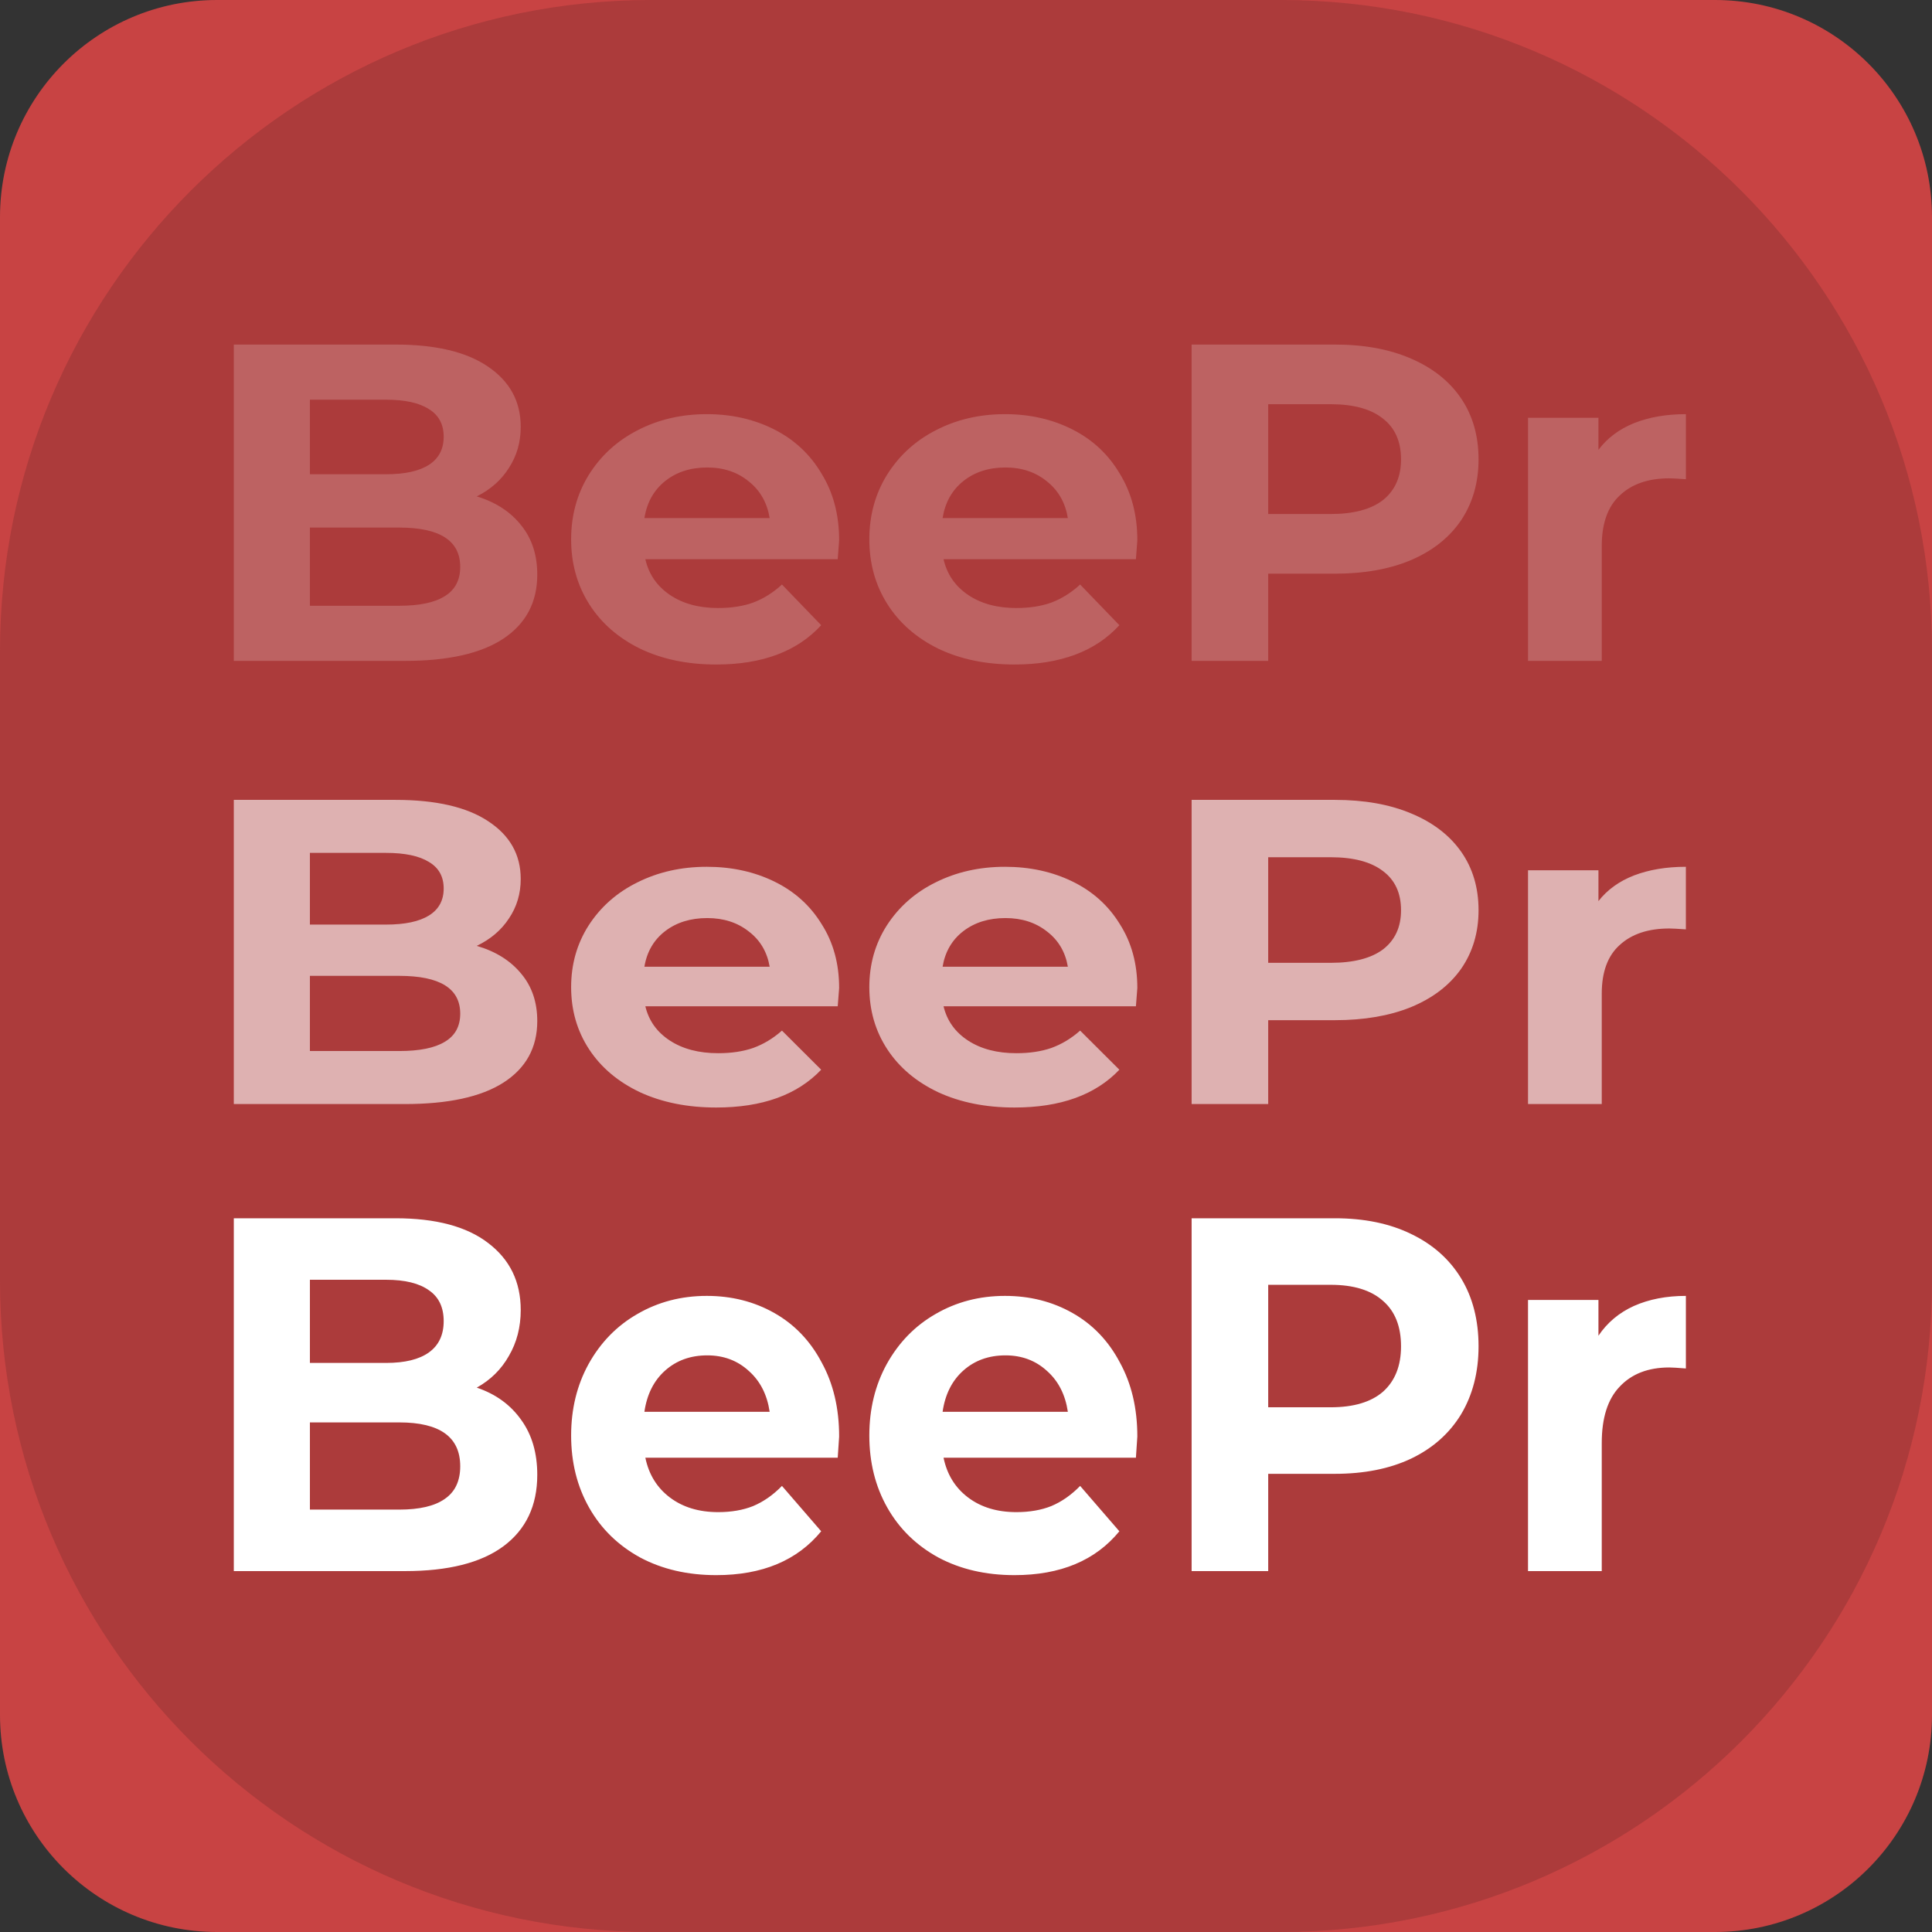 <svg width="157" height="157" viewBox="0 0 157 157" fill="none" xmlns="http://www.w3.org/2000/svg">
<rect x="0" y="0" width="157" height="157" fill="#333333" stroke="none"/>
<path d="M139.36 0H17.64C7.898 0 0 7.898 0 17.64V139.36C0 149.102 7.898 157 17.64 157H139.36C149.102 157 157 149.102 157 139.36V17.64C157 7.898 149.102 0 139.36 0Z" fill="#C84343"/>
<path d="M104.079 0H52.921C23.694 0 0 23.694 0 52.921V104.079C0 133.306 23.694 157 52.921 157H104.079C133.306 157 157 133.306 157 104.079V52.921C157 23.694 133.306 0 104.079 0Z" fill="#AC3B3B"/>
<path opacity="0.6" d="M38.743 76.864C40.28 77.312 41.483 78.065 42.354 79.124C43.225 80.16 43.66 81.443 43.66 82.973C43.66 85.139 42.738 86.81 40.894 87.987C39.076 89.141 36.413 89.718 32.905 89.718H19V65H32.137C35.414 65 37.924 65.577 39.665 66.73C41.432 67.884 42.316 69.449 42.316 71.427C42.316 72.627 41.995 73.698 41.355 74.64C40.741 75.581 39.87 76.323 38.743 76.864ZM25.184 69.308V75.134H31.368C32.905 75.134 34.07 74.887 34.864 74.393C35.658 73.898 36.055 73.168 36.055 72.203C36.055 71.238 35.658 70.52 34.864 70.049C34.07 69.555 32.905 69.308 31.368 69.308H25.184ZM32.444 85.41C34.083 85.41 35.312 85.162 36.131 84.668C36.976 84.174 37.399 83.409 37.399 82.373C37.399 80.325 35.747 79.301 32.444 79.301H25.184V85.41H32.444ZM68.191 80.29C68.191 80.36 68.153 80.855 68.076 81.773H52.443C52.724 82.95 53.39 83.879 54.44 84.562C55.49 85.245 56.796 85.586 58.358 85.586C59.434 85.586 60.381 85.445 61.2 85.162C62.045 84.856 62.827 84.386 63.544 83.75L66.732 86.928C64.785 88.976 61.943 90 58.204 90C55.874 90 53.813 89.588 52.02 88.764C50.228 87.917 48.845 86.751 47.872 85.268C46.899 83.785 46.412 82.102 46.412 80.219C46.412 78.359 46.886 76.688 47.833 75.205C48.806 73.698 50.125 72.533 51.79 71.709C53.48 70.862 55.362 70.438 57.436 70.438C59.459 70.438 61.29 70.838 62.929 71.638C64.568 72.439 65.848 73.592 66.77 75.099C67.718 76.582 68.191 78.312 68.191 80.29ZM57.474 74.605C56.117 74.605 54.978 74.958 54.056 75.664C53.134 76.37 52.571 77.335 52.366 78.559H62.545C62.34 77.359 61.777 76.405 60.855 75.699C59.933 74.969 58.806 74.605 57.474 74.605ZM92.423 80.29C92.423 80.36 92.385 80.855 92.308 81.773H76.675C76.956 82.95 77.622 83.879 78.672 84.562C79.722 85.245 81.028 85.586 82.59 85.586C83.666 85.586 84.613 85.445 85.432 85.162C86.277 84.856 87.058 84.386 87.775 83.75L90.963 86.928C89.017 88.976 86.175 90 82.436 90C80.106 90 78.045 89.588 76.252 88.764C74.46 87.917 73.077 86.751 72.104 85.268C71.131 83.785 70.644 82.102 70.644 80.219C70.644 78.359 71.118 76.688 72.065 75.205C73.038 73.698 74.357 72.533 76.022 71.709C77.712 70.862 79.594 70.438 81.668 70.438C83.691 70.438 85.522 70.838 87.161 71.638C88.8 72.439 90.08 73.592 91.002 75.099C91.949 76.582 92.423 78.312 92.423 80.29ZM81.707 74.605C80.349 74.605 79.21 74.958 78.288 75.664C77.366 76.37 76.803 77.335 76.598 78.559H86.777C86.572 77.359 86.008 76.405 85.087 75.699C84.165 74.969 83.038 74.605 81.707 74.605ZM108.474 65C110.856 65 112.917 65.365 114.658 66.095C116.425 66.824 117.782 67.86 118.73 69.202C119.677 70.544 120.151 72.133 120.151 73.969C120.151 75.781 119.677 77.371 118.73 78.736C117.782 80.078 116.425 81.114 114.658 81.843C112.917 82.549 110.856 82.903 108.474 82.903H103.058V89.718H96.835V65H108.474ZM108.128 78.242C109.998 78.242 111.419 77.877 112.392 77.147C113.365 76.394 113.852 75.334 113.852 73.969C113.852 72.58 113.365 71.521 112.392 70.791C111.419 70.038 109.998 69.661 108.128 69.661H103.058V78.242H108.128ZM129.894 73.227C130.611 72.309 131.571 71.615 132.775 71.144C134.004 70.673 135.412 70.438 137 70.438V75.523C136.334 75.475 135.886 75.452 135.656 75.452C133.94 75.452 132.596 75.899 131.622 76.794C130.649 77.665 130.163 78.983 130.163 80.749V89.718H124.171V70.72H129.894V73.227Z" fill="white"/>
<path d="M38.743 112.763C40.28 113.282 41.483 114.155 42.354 115.384C43.225 116.586 43.66 118.074 43.66 119.849C43.66 122.361 42.738 124.3 40.894 125.665C39.076 127.003 36.413 127.672 32.905 127.672H19V99H32.137C35.414 99 37.924 99.669 39.665 101.007C41.432 102.345 42.316 104.161 42.316 106.455C42.316 107.847 41.995 109.09 41.355 110.182C40.741 111.274 39.87 112.135 38.743 112.763ZM25.184 103.997V110.756H31.368C32.905 110.756 34.07 110.469 34.864 109.895C35.658 109.322 36.055 108.476 36.055 107.356C36.055 106.236 35.658 105.403 34.864 104.857C34.07 104.284 32.905 103.997 31.368 103.997H25.184ZM32.444 122.675C34.083 122.675 35.312 122.388 36.131 121.815C36.976 121.242 37.399 120.354 37.399 119.153C37.399 116.777 35.747 115.589 32.444 115.589H25.184V122.675H32.444ZM68.191 116.736C68.191 116.818 68.153 117.391 68.076 118.456H52.443C52.724 119.822 53.39 120.9 54.44 121.692C55.49 122.484 56.796 122.88 58.358 122.88C59.434 122.88 60.381 122.716 61.2 122.388C62.045 122.033 62.827 121.487 63.544 120.75L66.732 124.436C64.785 126.812 61.943 128 58.204 128C55.874 128 53.813 127.522 52.02 126.566C50.228 125.583 48.845 124.232 47.872 122.511C46.899 120.791 46.412 118.839 46.412 116.654C46.412 114.497 46.886 112.558 47.833 110.838C48.806 109.09 50.125 107.738 51.79 106.782C53.48 105.799 55.362 105.308 57.436 105.308C59.459 105.308 61.29 105.772 62.929 106.701C64.568 107.629 65.848 108.967 66.77 110.715C67.718 112.435 68.191 114.442 68.191 116.736ZM57.474 110.141C56.117 110.141 54.978 110.551 54.056 111.37C53.134 112.189 52.571 113.309 52.366 114.729H62.545C62.34 113.336 61.777 112.23 60.855 111.411C59.933 110.564 58.806 110.141 57.474 110.141ZM92.423 116.736C92.423 116.818 92.385 117.391 92.308 118.456H76.675C76.956 119.822 77.622 120.9 78.672 121.692C79.722 122.484 81.028 122.88 82.59 122.88C83.666 122.88 84.613 122.716 85.432 122.388C86.277 122.033 87.058 121.487 87.775 120.75L90.963 124.436C89.017 126.812 86.175 128 82.436 128C80.106 128 78.045 127.522 76.252 126.566C74.46 125.583 73.077 124.232 72.104 122.511C71.131 120.791 70.644 118.839 70.644 116.654C70.644 114.497 71.118 112.558 72.065 110.838C73.038 109.09 74.357 107.738 76.022 106.782C77.712 105.799 79.594 105.308 81.668 105.308C83.691 105.308 85.522 105.772 87.161 106.701C88.8 107.629 90.08 108.967 91.002 110.715C91.949 112.435 92.423 114.442 92.423 116.736ZM81.707 110.141C80.349 110.141 79.21 110.551 78.288 111.37C77.366 112.189 76.803 113.309 76.598 114.729H86.777C86.572 113.336 86.008 112.23 85.087 111.411C84.165 110.564 83.038 110.141 81.707 110.141ZM108.474 99C110.856 99 112.917 99.423 114.658 100.27C116.425 101.116 117.782 102.318 118.73 103.874C119.677 105.431 120.151 107.274 120.151 109.404C120.151 111.507 119.677 113.35 118.73 114.934C117.782 116.49 116.425 117.692 114.658 118.538C112.917 119.357 110.856 119.767 108.474 119.767H103.058V127.672H96.835V99H108.474ZM108.128 114.36C109.998 114.36 111.419 113.937 112.392 113.09C113.365 112.217 113.852 110.988 113.852 109.404C113.852 107.793 113.365 106.564 112.392 105.718C111.419 104.844 109.998 104.407 108.128 104.407H103.058V114.36H108.128ZM129.894 108.544C130.611 107.479 131.571 106.673 132.775 106.127C134.004 105.581 135.412 105.308 137 105.308V111.206C136.334 111.152 135.886 111.124 135.656 111.124C133.94 111.124 132.596 111.643 131.622 112.681C130.649 113.691 130.163 115.22 130.163 117.268V127.672H124.171V105.636H129.894V108.544Z" fill="white"/>
<path opacity="0.2" d="M38.743 40.339C40.28 40.804 41.483 41.588 42.354 42.689C43.225 43.767 43.66 45.101 43.66 46.692C43.66 48.944 42.738 50.683 40.894 51.907C39.076 53.106 36.413 53.706 32.905 53.706H19V28H32.137C35.414 28 37.924 28.6 39.665 29.799C41.432 30.999 42.316 32.627 42.316 34.684C42.316 35.932 41.995 37.046 41.355 38.025C40.741 39.005 39.87 39.776 38.743 40.339ZM25.184 32.48V38.539H31.368C32.905 38.539 34.07 38.282 34.864 37.768C35.658 37.254 36.055 36.495 36.055 35.492C36.055 34.488 35.658 33.741 34.864 33.251C34.07 32.737 32.905 32.48 31.368 32.48H25.184ZM32.444 49.226C34.083 49.226 35.312 48.969 36.131 48.455C36.976 47.941 37.399 47.145 37.399 46.068C37.399 43.938 35.747 42.873 32.444 42.873H25.184V49.226H32.444ZM68.191 43.901C68.191 43.975 68.153 44.489 68.076 45.444H52.443C52.724 46.668 53.39 47.635 54.44 48.345C55.49 49.055 56.796 49.41 58.358 49.41C59.434 49.41 60.381 49.263 61.2 48.969C62.045 48.651 62.827 48.161 63.544 47.5L66.732 50.805C64.785 52.935 61.943 54 58.204 54C55.874 54 53.813 53.572 52.02 52.715C50.228 51.833 48.845 50.621 47.872 49.079C46.899 47.537 46.412 45.786 46.412 43.828C46.412 41.894 46.886 40.155 47.833 38.613C48.806 37.046 50.125 35.834 51.79 34.977C53.48 34.096 55.362 33.655 57.436 33.655C59.459 33.655 61.29 34.072 62.929 34.904C64.568 35.736 65.848 36.936 66.77 38.503C67.718 40.045 68.191 41.845 68.191 43.901ZM57.474 37.989C56.117 37.989 54.978 38.356 54.056 39.09C53.134 39.825 52.571 40.829 52.366 42.102H62.545C62.34 40.853 61.777 39.862 60.855 39.127C59.933 38.368 58.806 37.989 57.474 37.989ZM92.423 43.901C92.423 43.975 92.385 44.489 92.308 45.444H76.675C76.956 46.668 77.622 47.635 78.672 48.345C79.722 49.055 81.028 49.41 82.59 49.41C83.666 49.41 84.613 49.263 85.432 48.969C86.277 48.651 87.058 48.161 87.775 47.5L90.963 50.805C89.017 52.935 86.175 54 82.436 54C80.106 54 78.045 53.572 76.252 52.715C74.46 51.833 73.077 50.621 72.104 49.079C71.131 47.537 70.644 45.786 70.644 43.828C70.644 41.894 71.118 40.155 72.065 38.613C73.038 37.046 74.357 35.834 76.022 34.977C77.712 34.096 79.594 33.655 81.668 33.655C83.691 33.655 85.522 34.072 87.161 34.904C88.8 35.736 90.08 36.936 91.002 38.503C91.949 40.045 92.423 41.845 92.423 43.901ZM81.707 37.989C80.349 37.989 79.21 38.356 78.288 39.09C77.366 39.825 76.803 40.829 76.598 42.102H86.777C86.572 40.853 86.008 39.862 85.087 39.127C84.165 38.368 83.038 37.989 81.707 37.989ZM108.474 28C110.856 28 112.917 28.38 114.658 29.138C116.425 29.897 117.782 30.975 118.73 32.37C119.677 33.766 120.151 35.418 120.151 37.328C120.151 39.213 119.677 40.865 118.73 42.285C117.782 43.681 116.425 44.758 114.658 45.517C112.917 46.251 110.856 46.619 108.474 46.619H103.058V53.706H96.835V28H108.474ZM108.128 41.771C109.998 41.771 111.419 41.392 112.392 40.633C113.365 39.849 113.852 38.748 113.852 37.328C113.852 35.883 113.365 34.782 112.392 34.023C111.419 33.239 109.998 32.847 108.128 32.847H103.058V41.771H108.128ZM129.894 36.556C130.611 35.602 131.571 34.88 132.775 34.39C134.004 33.9 135.412 33.655 137 33.655V38.944C136.334 38.895 135.886 38.87 135.656 38.87C133.94 38.87 132.596 39.335 131.622 40.266C130.649 41.171 130.163 42.542 130.163 44.379V53.706H124.171V33.949H129.894V36.556Z" fill="white"/>
</svg>
